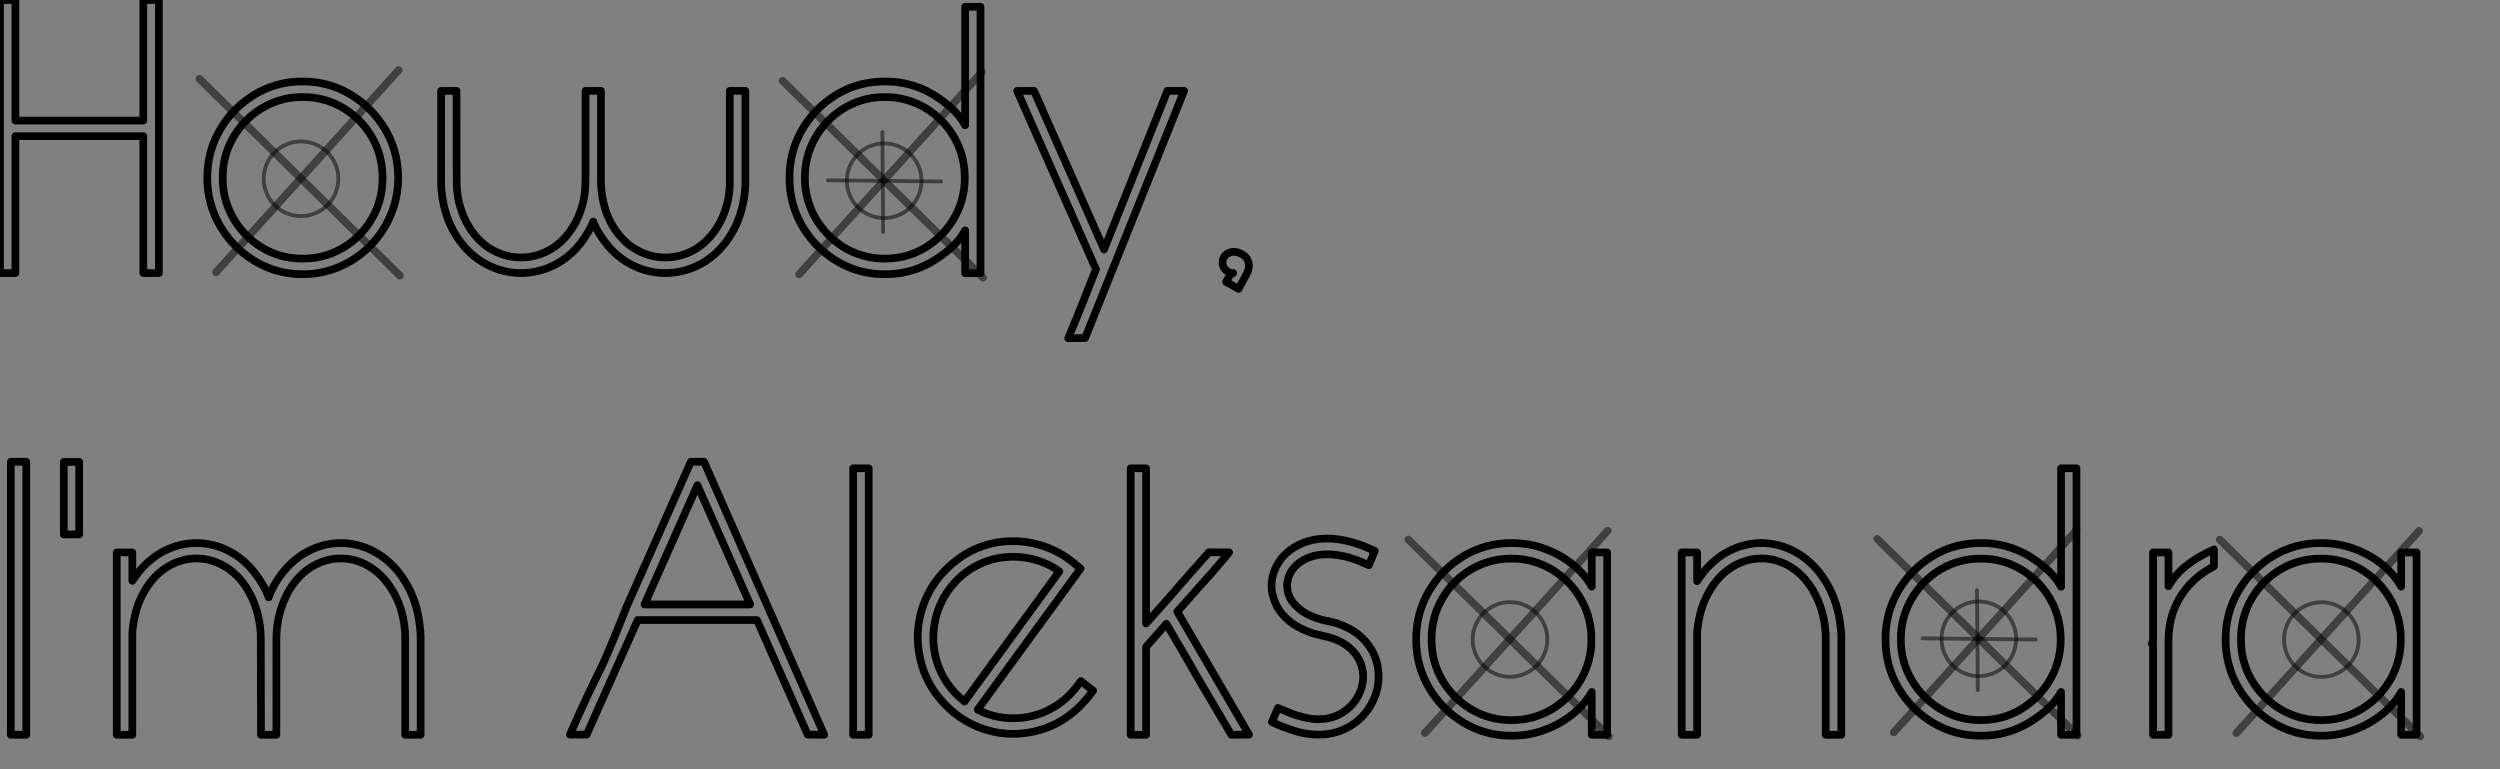 <?xml version="1.0" encoding="utf-8"?>
<svg width="650" height="200" viewBox="0 0 650 200" id="howdy" xmlns="http://www.w3.org/2000/svg">
    <rect x="0" y="0" width="650" height="200" fill="#808080" stroke="none"/>
    <g stroke="currentColor" fill="transparent" fill-rule="evenodd" stroke-linecap="round" stroke-linejoin="round" stroke-width="1">
    <path fill="transparent" stroke-width="2" d="M 103.66 18.214 L 56.159 70.796" id="path-8" style="stroke-opacity: 0.5;" transform="matrix(-1, 0, 0, -1, 159.819, 89.01)"/>
    <path stroke-width="2" d="M 103.978 71.665 L 51.845 20.493" id="path-9" style="fill: rgb(239, 239, 239); stroke-opacity: 0.5;"/>
    <ellipse style="fill: none; fill-rule: nonzero; stroke-opacity: 0.5;" cx="78.265" cy="46.476" rx="9.707" ry="9.707"/>

    <path fill="transparent" stroke-width="2" d="M 255.281 18.731 L 207.78 71.313" id="path-6" style="stroke-opacity: 0.5;" transform="matrix(-1, 0, 0, -1, 463.061, 90.044)"/>
    <path fill="transparent" stroke-width="2" d="M 255.599 72.182 L 203.466 21.01" id="path-7" style="stroke-opacity: 0.5;"/>
    <ellipse style=" fill: none; fill-rule: nonzero; stroke-opacity: 0.5;" cx="229.886" cy="46.993" rx="9.707" ry="9.707"/>
    <line style="fill: rgb(216, 216, 216); stroke-opacity: 0.5;" x1="215.26" y1="46.867" x2="244.659" y2="47.179"/>
    <line style="fill: rgb(216, 216, 216);  stroke-opacity: 0.5;" x1="229.419" y1="34.369" x2="229.616" y2="60.339" transform="matrix(-1, 0, 0, -1, 459.035, 94.708)"/>

    <path fill="transparent" stroke-width="2" d="M 41.309 0 L 41.309 70.996 L 37.256 70.996 L 37.256 35.4 L 4.004 35.4 L 4.004 70.996 L 0 70.996 L 0 0 L 4.004 0 L 4.004 31.348 L 37.256 31.348 L 37.256 0 L 41.309 0 Z" id="0"/>
        <path fill="transparent" stroke-width="2" d="M 78.711 71.289 Q 71.875 71.289 66.235 67.871 Q 60.596 64.453 57.251 58.765 A 24.258 24.258 0 0 1 53.906 46.24 Q 53.906 39.355 57.251 33.667 A 25.614 25.614 0 0 1 66.211 24.585 A 23.699 23.699 0 0 1 78.711 21.191 Q 85.498 21.191 91.138 24.585 Q 96.777 27.979 100.146 33.667 Q 103.516 39.355 103.516 46.24 Q 103.516 51.367 101.563 55.933 A 25.59 25.59 0 0 1 96.24 63.916 Q 92.871 67.334 88.354 69.312 A 23.779 23.779 0 0 1 78.711 71.289 Z M 78.711 67.236 A 20.112 20.112 0 0 0 89.16 64.429 A 20.95 20.95 0 0 0 96.68 56.86 A 20.533 20.533 0 0 0 99.457 46.787 A 24.352 24.352 0 0 0 99.463 46.24 A 21.23 21.23 0 0 0 98.056 38.464 A 20.053 20.053 0 0 0 96.68 35.62 Q 93.896 30.859 89.185 28.052 A 20.073 20.073 0 0 0 78.711 25.244 A 20.073 20.073 0 0 0 68.237 28.052 A 21.207 21.207 0 0 0 60.718 35.62 A 20.425 20.425 0 0 0 57.914 45.83 A 24.219 24.219 0 0 0 57.91 46.24 A 20.599 20.599 0 0 0 60.693 56.787 A 21.147 21.147 0 0 0 68.188 64.404 Q 72.9 67.236 78.711 67.236 Z" id="1"/>
        <path fill="transparent" stroke-width="2" d="M 114.697 48.096 L 114.697 23.633 L 118.701 23.633 Q 118.701 42.888 118.739 46.501 A 40.778 40.778 0 0 0 118.75 47.217 A 23.485 23.485 0 0 0 119.418 52.893 A 20.981 20.981 0 0 0 120.044 54.956 A 21.75 21.75 0 0 0 122.583 59.951 A 19.764 19.764 0 0 0 123.584 61.279 Q 125.977 64.111 129.077 65.527 A 15.185 15.185 0 0 0 135.449 66.943 A 15.185 15.185 0 0 0 141.821 65.527 Q 144.922 64.111 147.314 61.279 A 20.394 20.394 0 0 0 150.652 55.621 A 23.244 23.244 0 0 0 150.903 54.956 A 22.155 22.155 0 0 0 152.162 48.564 A 25.778 25.778 0 0 0 152.197 47.217 L 152.246 45.654 L 152.246 23.633 L 156.25 23.633 L 156.25 47.363 A 26.086 26.086 0 0 0 157.238 53.937 A 19.969 19.969 0 0 0 161.133 61.279 Q 163.525 64.111 166.626 65.527 A 15.185 15.185 0 0 0 172.998 66.943 A 15.185 15.185 0 0 0 179.37 65.527 Q 182.471 64.111 184.863 61.279 A 20.394 20.394 0 0 0 188.201 55.621 A 23.244 23.244 0 0 0 188.452 54.956 A 22.155 22.155 0 0 0 189.711 48.564 A 25.778 25.778 0 0 0 189.746 47.217 L 189.746 23.633 L 193.799 23.633 L 193.799 48.193 Q 193.262 57.568 187.988 63.867 A 20.669 20.669 0 0 1 183.456 67.889 A 18.661 18.661 0 0 1 181.03 69.214 A 19.267 19.267 0 0 1 172.998 70.996 Q 168.896 70.996 164.99 69.214 A 19.471 19.471 0 0 1 159.024 64.938 A 23.086 23.086 0 0 1 158.057 63.867 A 28.444 28.444 0 0 1 156.061 61.137 A 25.45 25.45 0 0 1 155.664 60.498 Q 154.661 58.827 154.266 57.669 A 7.198 7.198 0 0 1 154.248 57.617 Q 153.953 58.405 153.404 59.434 A 30.383 30.383 0 0 1 152.808 60.498 A 25.308 25.308 0 0 1 150.939 63.243 A 28.749 28.749 0 0 1 150.439 63.867 A 20.669 20.669 0 0 1 145.907 67.889 A 18.661 18.661 0 0 1 143.481 69.214 A 19.515 19.515 0 0 1 137.139 70.923 A 18.327 18.327 0 0 1 135.498 70.996 A 19.267 19.267 0 0 1 127.466 69.214 A 19.487 19.487 0 0 1 121.328 64.783 A 22.997 22.997 0 0 1 120.508 63.867 Q 115.186 57.52 114.697 48.096 Z" id="2"/>
        <path fill="transparent" stroke-width="2" d="M 250.928 32.568 L 250.928 1.758 L 254.932 1.758 L 254.932 71.045 L 250.928 71.045 L 250.928 59.912 A 16.604 16.604 0 0 1 248.262 63.469 Q 246.858 64.921 244.986 66.289 A 34.965 34.965 0 0 1 242.896 67.7 A 23.675 23.675 0 0 1 230.078 71.289 A 23.699 23.699 0 0 1 217.578 67.896 A 25.614 25.614 0 0 1 208.618 58.813 Q 205.273 53.125 205.273 46.24 Q 205.273 39.307 208.618 33.618 Q 211.963 27.93 217.578 24.561 Q 223.193 21.191 230.078 21.191 A 23.796 23.796 0 0 1 242.896 24.756 A 31.292 31.292 0 0 1 246.433 27.287 Q 249.422 29.781 250.928 32.568 Z M 230.078 67.236 Q 235.791 67.236 240.503 64.404 Q 245.215 61.572 248.022 56.787 A 20.461 20.461 0 0 0 250.83 46.24 Q 250.83 40.43 248.047 35.645 Q 245.264 30.859 240.527 28.052 A 20.112 20.112 0 0 0 230.078 25.244 A 20.073 20.073 0 0 0 219.604 28.052 Q 214.893 30.859 212.085 35.645 A 20.552 20.552 0 0 0 209.277 46.24 A 20.461 20.461 0 0 0 212.085 56.787 A 21.344 21.344 0 0 0 219.604 64.404 A 19.941 19.941 0 0 0 230.078 67.236 Z" id="3"/>
        <path fill="transparent" stroke-width="2" d="M 282.129 87.891 L 277.734 87.939 A 2176.475 2176.475 0 0 0 278.503 86.082 Q 279.453 83.785 279.964 82.532 A 236.51 236.51 0 0 0 280.078 82.251 A 1189.563 1189.563 0 0 0 280.399 81.461 Q 280.707 80.699 280.925 80.158 A 257.962 257.962 0 0 0 281.104 79.712 A 180.008 180.008 0 0 1 281.787 78.027 A 508.531 508.531 0 0 1 281.981 77.53 Q 282.302 76.707 282.824 75.374 A 3192.745 3192.745 0 0 1 282.837 75.342 A 295.413 295.413 0 0 1 283.235 74.332 Q 283.692 73.18 284.336 71.574 A 1318.557 1318.557 0 0 1 284.961 70.02 L 264.453 23.633 L 268.848 23.633 L 287.061 64.844 L 303.516 23.633 L 307.861 23.633 L 282.129 87.891 Z" id="4"/>
        <path fill="transparent" stroke-width="2" d="M 324.121 71.24 L 322.021 75.098 L 318.799 73.291 L 319.873 71.338 Q 320.605 71.094 320.605 70.996 L 320.557 70.996 A 2.563 2.563 0 0 1 318.729 70.242 A 3.364 3.364 0 0 1 318.677 70.19 A 2.683 2.683 0 0 1 317.871 68.249 A 3.383 3.383 0 0 1 317.871 68.213 A 2.684 2.684 0 0 1 318.601 66.364 A 3.476 3.476 0 0 1 318.652 66.309 Q 319.58 65.479 320.801 65.479 A 3.964 3.964 0 0 1 322.675 65.961 A 5.37 5.37 0 0 1 323.437 66.455 Q 324.707 67.432 324.707 69.141 A 3.764 3.764 0 0 1 324.561 70.154 Q 324.442 70.58 324.226 71.031 A 6.796 6.796 0 0 1 324.121 71.24 Z" id="5"/>
    <ellipse style="fill: none; fill-rule: nonzero; stroke-opacity: 0.5;" cx="514.494" cy="166.091" rx="9.707" ry="9.707"/>
    <line style="fill: rgb(216, 216, 216); stroke-opacity: 0.5;" x1="499.868" y1="165.965" x2="529.267" y2="166.277"/>
    <line style="fill: rgb(216, 216, 216); stroke-opacity: 0.5;" x1="514.027" y1="153.467" x2="514.224" y2="179.437" transform="matrix(-1, 0, 0, -1, 1028.251, 332.904)"/>
    <path fill="transparent" stroke-width="2" d="M 417.994 137.998 L 370.493 190.58" id="path-2" style="stroke-opacity: 0.5;" transform="matrix(-1, 0, 0, -1, 788.487, 328.578)"/>
    <path stroke-width="2" d="M 418.312 191.449 L 366.179 140.277" id="path-3" style="fill: rgb(239, 239, 239); stroke-opacity: 0.5;"/>
    <ellipse style="fill: none; fill-rule: nonzero; stroke-opacity: 0.5;" cx="392.599" cy="166.26" rx="9.707" ry="9.707"/>
    <path fill="transparent" stroke-width="2" d="M 628.952 138.026 L 581.451 190.608" id="path-4" style="stroke-opacity: 0.5;" transform="matrix(-1, 0, 0, -1, 1210.403, 328.634)"/>
    <path fill="transparent" stroke-width="2" d="M 629.27 191.477 L 577.137 140.305" id="path-5" style="stroke-opacity: 0.5;"/>
    <ellipse style="fill: none; fill-rule: nonzero; stroke-opacity: 0.5;" cx="603.557" cy="166.288" rx="9.707" ry="9.707"/>

    <path fill="transparent" stroke-width="2" d="M 6.822 120.049 L 6.822 191.045 L 2.818 191.045 L 2.818 120.049 L 6.822 120.049 Z" id="7"/>
    <path fill="transparent" stroke-width="2" d="M 20.592 120.098 L 20.592 138.945 L 16.588 138.945 L 16.588 120.098 L 20.592 120.098 Z" id="8"/>
    <path fill="transparent" stroke-width="2" d="M 109.361 165.313 L 109.361 191.045 L 105.357 191.045 L 105.357 166.24 C 105.379 163.632 105.014 161.035 104.274 158.534 C 103.469 155.867 102.163 153.379 100.426 151.201 C 99.528 150.07 98.493 149.056 97.344 148.181 C 96.596 147.616 95.797 147.123 94.957 146.709 C 92.987 145.719 90.814 145.201 88.609 145.195 C 86.433 145.202 84.287 145.703 82.334 146.662 C 82.302 146.678 82.269 146.693 82.237 146.709 C 80.585 147.525 79.091 148.629 77.825 149.968 C 77.447 150.363 77.086 150.774 76.744 151.201 C 75.214 153.154 74.018 155.417 73.155 157.988 C 72.403 160.259 71.976 162.625 71.887 165.015 C 71.87 165.423 71.861 165.832 71.861 166.24 L 71.861 191.045 L 67.857 191.045 L 67.809 166.24 C 67.819 164.079 67.564 161.925 67.05 159.826 C 66.896 159.206 66.718 158.593 66.515 157.988 C 65.952 156.286 65.196 154.653 64.262 153.123 C 63.853 152.458 63.407 151.816 62.926 151.201 C 62.004 150.039 60.935 149.002 59.747 148.115 C 59.02 147.577 58.245 147.106 57.433 146.709 C 55.981 145.988 54.42 145.513 52.813 145.302 C 52.248 145.231 51.679 145.195 51.109 145.195 C 48.933 145.202 46.787 145.703 44.834 146.662 C 44.802 146.678 44.769 146.693 44.737 146.709 C 43.085 147.525 41.591 148.629 40.325 149.968 C 39.947 150.363 39.586 150.774 39.244 151.201 C 37.218 153.794 35.797 156.807 35.084 160.02 C 34.743 161.504 34.517 163.012 34.41 164.531 L 34.41 191.045 L 30.357 191.045 L 30.357 143.633 L 34.41 143.633 L 34.41 151.006 C 34.453 150.938 34.497 150.872 34.543 150.806 C 34.75 150.506 35.131 149.98 35.686 149.229 C 35.814 149.056 35.942 148.884 36.07 148.711 C 37.194 147.322 38.482 146.073 39.905 144.992 C 40.889 144.25 41.943 143.607 43.053 143.071 C 45.657 141.818 48.326 141.191 51.061 141.191 C 53.854 141.197 56.609 141.84 59.117 143.071 C 61.181 144.077 63.049 145.442 64.634 147.104 C 65.131 147.618 65.603 148.154 66.051 148.711 C 67.841 150.99 69.11 153.187 69.859 155.303 C 70.22 154.254 70.676 153.24 71.221 152.274 C 71.868 151.109 72.668 149.922 73.619 148.711 C 74.743 147.322 76.03 146.073 77.453 144.992 C 78.437 144.25 79.492 143.607 80.602 143.071 C 83.206 141.818 85.875 141.191 88.609 141.191 C 91.295 141.2 93.947 141.802 96.373 142.956 C 96.455 142.994 96.536 143.032 96.617 143.071 C 98.622 144.048 100.446 145.359 102.01 146.949 C 102.569 147.51 103.099 148.098 103.6 148.711 C 106.191 152.005 107.95 155.874 108.728 159.992 C 109.076 161.747 109.287 163.526 109.361 165.313 Z" id="9"/>
    <path fill="transparent" stroke-width="2" d="M 183.043 120.049 L 214.293 191.045 L 209.996 190.996 L 196.813 161.211 L 165.807 161.211 L 152.525 190.996 L 148.18 190.996 C 148.927 189.304 149.681 187.614 150.441 185.927 C 152.324 181.75 153.834 178.533 154.971 176.276 C 155.098 176.023 155.227 175.77 155.357 175.518 C 155.61 175.012 155.858 174.503 156.102 173.992 C 156.363 173.445 156.619 172.895 156.871 172.344 C 157.168 171.711 157.455 171.073 157.733 170.432 C 158.642 168.349 159.888 165.334 161.473 161.387 C 161.992 160.092 162.509 158.797 163.023 157.5 L 179.625 120.049 L 183.043 120.049 Z M 167.564 157.158 L 195.055 157.158 L 181.334 126.152 L 167.564 157.158 Z" id="11"/>
    <path fill="transparent" stroke-width="2" d="M 225.865 121.758 L 225.865 191.045 L 221.813 191.045 L 221.813 121.758 L 225.865 121.758 Z" id="12"/>
    <path fill="transparent" stroke-width="2" d="M 278.746 146.025 L 280.943 147.832 L 254.186 184.502 C 257.018 185.999 260.11 186.748 263.463 186.748 C 264.295 186.747 265.126 186.698 265.953 186.602 C 271.141 185.972 275.894 183.388 279.243 179.376 C 279.439 179.151 279.631 178.923 279.82 178.691 L 281.041 177.08 L 284.215 179.57 C 279.495 186.081 273.57 189.759 266.441 190.605 C 265.47 190.733 264.492 190.799 263.512 190.801 C 263.479 190.801 263.447 190.801 263.414 190.801 C 260.712 190.801 258.067 190.353 255.479 189.458 C 252.923 188.564 250.53 187.26 248.394 185.596 C 248.322 185.541 248.251 185.486 248.18 185.43 C 242.743 180.937 239.618 175.371 238.805 168.73 C 238.674 167.743 238.608 166.748 238.609 165.752 C 238.609 163.017 239.049 160.34 239.928 157.72 C 240.805 155.132 242.101 152.706 243.765 150.539 C 243.82 150.466 243.876 150.394 243.932 150.322 C 245.891 147.873 248.256 145.779 250.925 144.131 C 253.841 142.369 257.1 141.251 260.484 140.85 C 261.332 140.763 262.184 140.715 263.037 140.705 C 263.163 140.704 263.288 140.703 263.414 140.703 C 266.129 140.705 268.825 141.15 271.397 142.021 C 274.059 142.922 276.545 144.277 278.746 146.025 Z M 250.621 182.256 L 250.768 182.402 L 275.426 148.564 C 274.037 147.545 272.513 146.724 270.897 146.125 C 270.546 145.993 270.192 145.87 269.835 145.757 C 267.736 145.09 265.612 144.756 263.463 144.756 C 262.833 144.757 262.204 144.784 261.577 144.838 C 261.359 144.857 261.141 144.878 260.924 144.902 C 255.869 145.491 251.222 147.963 247.908 151.825 C 247.633 152.132 247.365 152.445 247.105 152.764 C 245.643 154.651 244.512 156.772 243.761 159.038 C 243.036 161.219 242.665 163.502 242.662 165.801 C 242.663 166.633 242.712 167.465 242.809 168.291 C 243.411 173.566 246.021 178.406 250.096 181.809 C 250.269 181.96 250.444 182.109 250.621 182.256 Z" id="13"/>
    <path fill="transparent" stroke-width="2" d="M 324.742 190.996 L 320.152 191.045 C 319.618 190.137 319.083 189.228 318.549 188.32 C 317.518 186.57 316.637 185.075 315.906 183.836 C 315.605 183.326 315.303 182.815 315.001 182.305 C 314.729 181.845 314.457 181.385 314.185 180.925 C 313.658 180.036 313.203 179.267 312.819 178.62 C 312.659 178.351 312.5 178.081 312.34 177.812 C 311.889 177.053 311.443 176.29 311.003 175.524 C 310.862 175.278 310.722 175.032 310.582 174.785 C 310.419 174.496 310.256 174.208 310.092 173.92 C 309.721 173.267 309.278 172.496 308.764 171.605 C 308.516 171.175 308.268 170.746 308.019 170.317 C 307.71 169.784 307.4 169.252 307.089 168.72 C 306.073 166.977 304.796 164.8 303.258 162.188 L 297.984 168.193 L 297.984 191.045 L 293.98 191.045 L 293.98 121.758 L 297.984 121.758 L 297.984 162.09 C 299.761 160.11 301.218 158.475 302.356 157.185 C 302.486 157.038 302.615 156.89 302.745 156.743 C 303.933 155.392 304.804 154.408 305.357 153.789 C 305.734 153.337 306.114 152.889 306.497 152.443 C 306.63 152.289 306.763 152.135 306.896 151.982 C 307.433 151.364 308.246 150.436 309.337 149.199 C 309.645 148.849 309.954 148.5 310.263 148.152 C 311.292 146.993 312.641 145.482 314.312 143.617 C 314.322 143.606 314.332 143.595 314.342 143.584 L 319.566 143.633 C 319.077 144.22 318.588 144.806 318.097 145.391 C 316.741 147.006 315.733 148.186 315.074 148.931 C 314.868 149.164 314.662 149.397 314.455 149.63 C 314.056 150.079 313.714 150.463 313.428 150.782 C 313.31 150.914 313.191 151.046 313.072 151.177 C 312.605 151.694 312.133 152.207 311.656 152.715 C 311.537 152.861 311.417 153.005 311.296 153.148 C 311.019 153.475 310.682 153.863 310.284 154.312 C 310.091 154.529 309.897 154.745 309.703 154.961 C 309.463 155.228 309.223 155.496 308.983 155.764 C 308.446 156.364 307.822 157.063 307.112 157.862 C 306.771 158.246 306.43 158.63 306.09 159.014 L 324.742 190.996 Z" id="14"/>
    <path fill="transparent" stroke-width="2" d="M 330.699 187.725 L 332.262 184.063 L 334.117 184.844 C 334.724 185.101 335.334 185.348 335.948 185.587 C 336.151 185.666 336.355 185.744 336.559 185.82 C 337.438 186.081 338.251 186.309 339 186.504 C 339.74 186.691 340.492 186.828 341.25 186.912 C 341.735 186.965 342.223 186.992 342.711 186.992 C 343.683 186.998 344.654 186.897 345.604 186.691 C 346.509 186.493 347.383 186.176 348.204 185.747 C 349.248 185.206 350.209 184.516 351.056 183.7 C 351.426 183.341 351.77 182.956 352.086 182.549 C 353.127 181.214 353.827 179.717 354.186 178.057 C 354.315 177.494 354.394 176.92 354.421 176.343 C 354.427 176.214 354.43 176.086 354.43 175.957 C 354.433 175.173 354.336 174.391 354.141 173.631 C 354.11 173.51 354.076 173.39 354.039 173.271 C 353.583 171.578 352.639 170.057 351.207 168.706 C 350.491 168.041 349.691 167.473 348.828 167.016 C 347.791 166.456 346.599 165.986 345.25 165.605 L 341.832 164.824 C 340.72 164.479 339.634 164.056 338.583 163.556 C 337.454 163.014 336.447 162.403 335.563 161.724 C 335.319 161.537 335.081 161.341 334.85 161.138 C 334.064 160.456 333.361 159.685 332.753 158.84 C 332.117 157.954 331.622 156.974 331.285 155.937 C 330.924 154.998 330.702 154.012 330.626 153.009 C 330.61 152.781 330.602 152.553 330.602 152.324 C 330.601 151.552 330.683 150.783 330.846 150.029 C 331.31 148.059 332.249 146.232 333.58 144.707 C 334.526 143.674 335.629 142.796 336.847 142.105 C 337.355 141.813 337.878 141.549 338.414 141.313 C 339.685 140.76 341.026 140.386 342.4 140.201 C 343.296 140.078 344.2 140.017 345.104 140.02 C 346.083 140.023 347.06 140.095 348.029 140.236 C 348.851 140.354 349.667 140.51 350.475 140.703 C 350.884 140.806 351.29 140.916 351.695 141.033 C 352.137 141.161 352.576 141.295 353.014 141.436 C 353.222 141.505 353.429 141.576 353.635 141.648 C 353.838 141.72 354.027 141.789 354.202 141.856 C 354.303 141.894 354.403 141.933 354.503 141.973 C 354.718 142.059 354.932 142.148 355.144 142.241 C 355.379 142.344 355.613 142.45 355.846 142.559 C 356.171 142.689 356.708 142.917 357.457 143.242 L 355.895 146.953 L 354.088 146.172 C 353.529 145.914 352.957 145.684 352.375 145.482 C 352.182 145.415 351.988 145.352 351.793 145.293 C 351.381 145.155 350.966 145.026 350.549 144.904 C 350.314 144.835 350.077 144.77 349.84 144.707 C 349.764 144.707 349.678 144.697 349.583 144.678 C 349.555 144.672 349.526 144.665 349.498 144.658 C 348.629 144.452 347.747 144.303 346.859 144.21 C 346.292 144.152 345.722 144.122 345.152 144.121 C 344.306 144.117 343.462 144.182 342.627 144.316 C 341.76 144.454 340.912 144.691 340.099 145.024 C 339.376 145.32 338.688 145.693 338.045 146.137 C 337.502 146.514 337.003 146.951 336.559 147.441 C 336.038 148.028 335.607 148.688 335.279 149.4 C 335.067 149.867 334.907 150.357 334.801 150.859 C 334.702 151.324 334.653 151.799 334.654 152.275 C 334.654 153.056 334.784 153.838 335.045 154.619 C 335.323 155.378 335.723 156.086 336.23 156.715 C 336.632 157.224 337.112 157.718 337.67 158.195 C 337.762 158.274 337.856 158.352 337.95 158.428 C 338.609 158.953 339.321 159.406 340.075 159.781 C 341.178 160.339 342.464 160.816 343.932 161.211 C 344.239 161.282 344.547 161.346 344.856 161.403 C 344.955 161.421 345.053 161.438 345.152 161.455 C 345.905 161.613 346.652 161.794 347.393 161.999 C 347.444 162.013 347.494 162.027 347.545 162.041 C 348.681 162.422 349.784 162.896 350.841 163.46 C 352.294 164.244 353.522 165.163 354.527 166.216 C 355.546 167.269 356.397 168.471 357.053 169.781 C 357.427 170.539 357.726 171.332 357.945 172.148 C 358.245 173.301 358.409 174.485 358.432 175.676 C 358.433 175.753 358.434 175.831 358.434 175.908 C 358.434 176.917 358.336 177.91 358.141 178.887 C 357.627 181.118 356.645 183.215 355.26 185.039 C 353.953 186.739 352.298 188.142 350.406 189.152 C 350.275 189.223 350.144 189.292 350.011 189.36 C 348.38 190.184 346.611 190.701 344.793 190.887 C 344.118 190.96 343.439 190.997 342.76 190.996 C 341.759 190.993 340.76 190.916 339.771 190.765 C 339.218 190.682 338.667 190.58 338.121 190.459 C 337.699 190.361 337.281 190.248 336.867 190.12 C 336.493 190.006 336.104 189.876 335.699 189.731 C 335.562 189.682 335.425 189.631 335.289 189.58 C 334.508 189.319 333.84 189.083 333.287 188.872 C 332.754 188.669 331.935 188.307 330.829 187.786 C 330.786 187.766 330.742 187.745 330.699 187.725 Z" id="15"/>
    <path fill="transparent" stroke-width="2" d="M 413.854 152.52 L 413.854 143.633 L 417.857 143.633 L 417.857 191.045 L 413.854 191.045 L 413.854 179.912 C 413.101 181.268 412.177 182.522 411.105 183.643 C 410.48 184.302 409.816 184.923 409.117 185.503 C 407.523 186.82 405.77 187.932 403.899 188.813 C 403.241 189.126 402.571 189.415 401.891 189.678 C 399.241 190.696 396.432 191.239 393.594 191.283 C 393.397 191.287 393.201 191.289 393.004 191.289 C 388.611 191.334 384.293 190.16 380.528 187.896 C 376.812 185.678 373.721 182.553 371.544 178.813 C 369.314 175.021 368.199 170.83 368.199 166.24 C 368.199 161.65 369.314 157.459 371.544 153.667 C 373.774 149.875 376.769 146.848 380.528 144.585 C 384.292 142.321 388.611 141.146 393.004 141.191 C 396.161 141.191 399.124 141.72 401.891 142.778 C 403.625 143.433 405.286 144.266 406.848 145.264 C 407.638 145.772 408.395 146.328 409.117 146.929 C 410.159 147.79 411.12 148.745 411.986 149.783 C 412.694 150.634 413.319 151.551 413.854 152.52 Z M 393.004 187.236 C 396.69 187.278 400.316 186.298 403.478 184.404 C 406.619 182.516 409.117 179.985 410.973 176.812 C 412.808 173.658 413.768 170.071 413.755 166.422 C 413.756 166.361 413.756 166.301 413.756 166.24 C 413.782 163.311 413.192 160.41 412.023 157.724 C 411.712 157.02 411.362 156.334 410.973 155.669 C 409.117 152.495 406.619 149.964 403.478 148.076 C 400.316 146.182 396.69 145.202 393.004 145.244 C 390.34 145.222 387.696 145.714 385.219 146.695 C 384.273 147.076 383.357 147.529 382.481 148.052 C 379.34 149.923 376.842 152.446 374.986 155.62 C 373.207 158.682 372.251 162.152 372.209 165.693 C 372.205 165.875 372.203 166.058 372.203 166.24 C 372.203 170.147 373.139 173.687 375.011 176.86 C 376.831 179.983 379.42 182.588 382.53 184.429 C 385.698 186.308 389.321 187.279 393.004 187.236 Z" id="16"/>
    <path fill="transparent" stroke-width="2" d="M 478.746 165.313 L 478.746 191.045 L 474.693 191.045 L 474.693 166.24 C 474.703 164.079 474.448 161.925 473.935 159.826 C 473.781 159.206 473.602 158.593 473.399 157.988 C 472.836 156.286 472.081 154.653 471.147 153.123 C 470.738 152.458 470.292 151.816 469.811 151.201 C 468.889 150.039 467.82 149.002 466.632 148.115 C 465.905 147.577 465.13 147.106 464.317 146.709 C 462.866 145.988 461.305 145.513 459.698 145.302 C 459.133 145.231 458.564 145.195 457.994 145.195 C 455.818 145.202 453.672 145.703 451.719 146.662 C 451.687 146.678 451.654 146.693 451.622 146.709 C 449.97 147.525 448.476 148.629 447.21 149.968 C 446.832 150.363 446.471 150.774 446.129 151.201 C 444.11 153.785 442.685 156.781 441.955 159.978 C 441.601 161.475 441.364 162.997 441.246 164.531 L 441.246 191.045 L 437.242 191.045 L 437.242 143.633 L 441.246 143.633 L 441.246 151.104 C 441.441 150.778 442.011 149.98 442.955 148.711 C 444.079 147.322 445.366 146.073 446.789 144.992 C 447.773 144.25 448.828 143.607 449.938 143.071 C 452.542 141.818 455.211 141.191 457.945 141.191 C 460.631 141.2 463.283 141.802 465.709 142.956 C 465.791 142.994 465.872 143.032 465.953 143.071 C 467.958 144.048 469.782 145.359 471.346 146.949 C 471.905 147.51 472.435 148.098 472.936 148.711 C 475.528 152.007 477.295 155.875 478.089 159.992 C 478.444 161.746 478.663 163.525 478.746 165.313 Z" id="17"/>
    <path fill="transparent" stroke-width="2" d="M 535.875 152.568 L 535.875 121.758 L 539.879 121.758 L 539.879 191.045 L 535.875 191.045 L 535.875 179.912 C 535.15 181.212 534.253 182.408 533.209 183.469 C 532.274 184.437 531.182 185.377 529.933 186.289 C 529.254 186.784 528.556 187.255 527.843 187.7 C 524.001 190.098 519.553 191.343 515.025 191.289 C 510.624 191.341 506.296 190.166 502.525 187.896 C 498.82 185.673 495.738 182.548 493.565 178.813 C 491.336 175.021 490.221 170.83 490.221 166.24 C 490.221 161.618 491.336 157.411 493.565 153.618 C 495.795 149.826 498.782 146.807 502.525 144.561 C 506.269 142.314 510.436 141.191 515.025 141.191 C 519.55 141.136 523.996 142.373 527.843 144.756 C 529.079 145.517 530.261 146.362 531.38 147.287 C 533.373 148.95 534.871 150.71 535.875 152.568 Z M 515.025 187.236 C 518.834 187.236 522.309 186.292 525.45 184.404 C 528.591 182.516 531.098 179.977 532.97 176.787 C 534.843 173.59 535.814 169.945 535.777 166.24 C 535.777 162.367 534.849 158.835 532.994 155.645 C 531.139 152.454 528.632 149.923 525.475 148.052 C 522.314 146.179 518.699 145.208 515.025 145.244 C 511.343 145.202 507.719 146.173 504.552 148.052 C 501.411 149.923 498.904 152.454 497.032 155.645 C 495.154 158.857 494.184 162.519 494.225 166.24 C 494.188 169.945 495.159 173.59 497.032 176.787 C 498.851 179.924 501.439 182.545 504.552 184.404 C 507.714 186.298 511.339 187.278 515.025 187.236 Z" id="18"/>
    <path fill="transparent" stroke-width="2" d="M 563.805 166.484 L 563.805 191.045 L 559.801 191.045 L 559.801 167.363 L 559.459 167.363 L 559.801 166.68 L 559.801 143.633 L 563.805 143.633 L 563.805 152.422 C 564.791 150.664 566.077 149.092 567.605 147.778 C 568.875 146.658 570.363 145.611 572.07 144.636 C 573.223 143.982 574.408 143.386 575.621 142.852 L 575.621 147.246 C 573.114 148.509 570.869 150.233 569.002 152.329 C 568.346 153.073 567.743 153.863 567.198 154.692 C 565.248 157.672 564.11 161.109 563.895 164.664 C 563.878 164.912 563.864 165.161 563.854 165.41 L 563.805 166.484 Z" id="19"/>
    <path fill="transparent" stroke-width="2" d="M 624.303 152.52 L 624.303 143.633 L 628.307 143.633 L 628.307 191.045 L 624.303 191.045 L 624.303 179.912 C 623.55 181.268 622.626 182.522 621.554 183.643 C 620.929 184.302 620.265 184.923 619.566 185.503 C 617.972 186.82 616.219 187.932 614.348 188.813 C 613.69 189.126 613.02 189.415 612.34 189.678 C 609.69 190.696 606.881 191.239 604.043 191.283 C 603.846 191.287 603.65 191.289 603.453 191.289 C 599.061 191.334 594.742 190.159 590.978 187.896 C 587.262 185.678 584.17 182.553 581.993 178.813 C 579.763 175.021 578.648 170.83 578.648 166.24 C 578.648 161.65 579.763 157.459 581.993 153.667 C 584.223 149.875 587.218 146.848 590.978 144.585 C 594.742 142.321 599.061 141.146 603.453 141.191 C 606.61 141.191 609.573 141.72 612.34 142.778 C 614.074 143.433 615.736 144.266 617.298 145.264 C 618.087 145.772 618.845 146.328 619.566 146.929 C 620.608 147.79 621.569 148.745 622.435 149.783 C 623.143 150.634 623.768 151.551 624.303 152.52 Z M 603.453 187.236 C 607.139 187.278 610.765 186.298 613.927 184.404 C 617.068 182.516 619.567 179.985 621.422 176.812 C 623.257 173.658 624.217 170.071 624.204 166.422 C 624.205 166.361 624.205 166.301 624.205 166.24 C 624.231 163.311 623.641 160.41 622.472 157.724 C 622.161 157.02 621.811 156.334 621.422 155.669 C 619.567 152.495 617.068 149.964 613.927 148.076 C 610.765 146.182 607.139 145.202 603.453 145.244 C 600.789 145.222 598.145 145.714 595.668 146.695 C 594.722 147.076 593.807 147.529 592.931 148.052 C 589.79 149.923 587.291 152.446 585.436 155.62 C 583.657 158.682 582.7 162.152 582.658 165.693 C 582.654 165.875 582.652 166.058 582.652 166.24 C 582.652 170.147 583.588 173.687 585.46 176.86 C 587.28 179.983 589.869 182.588 592.979 184.429 C 596.147 186.308 599.77 187.279 603.453 187.236 Z" id="20"/>
    <path fill="transparent" stroke-width="2" d="M 539.889 137.829 L 492.388 190.411" id="18-line" style="stroke-opacity: 0.5;" transform="matrix(-1, 0, 0, -1, 1032.277, 328.24)"/>
    <path fill="transparent" stroke-width="2" d="M 540.207 191.28 L 488.074 140.108" id="path-1" style="stroke-opacity: 0.5;"/>
    </g>
</svg>
